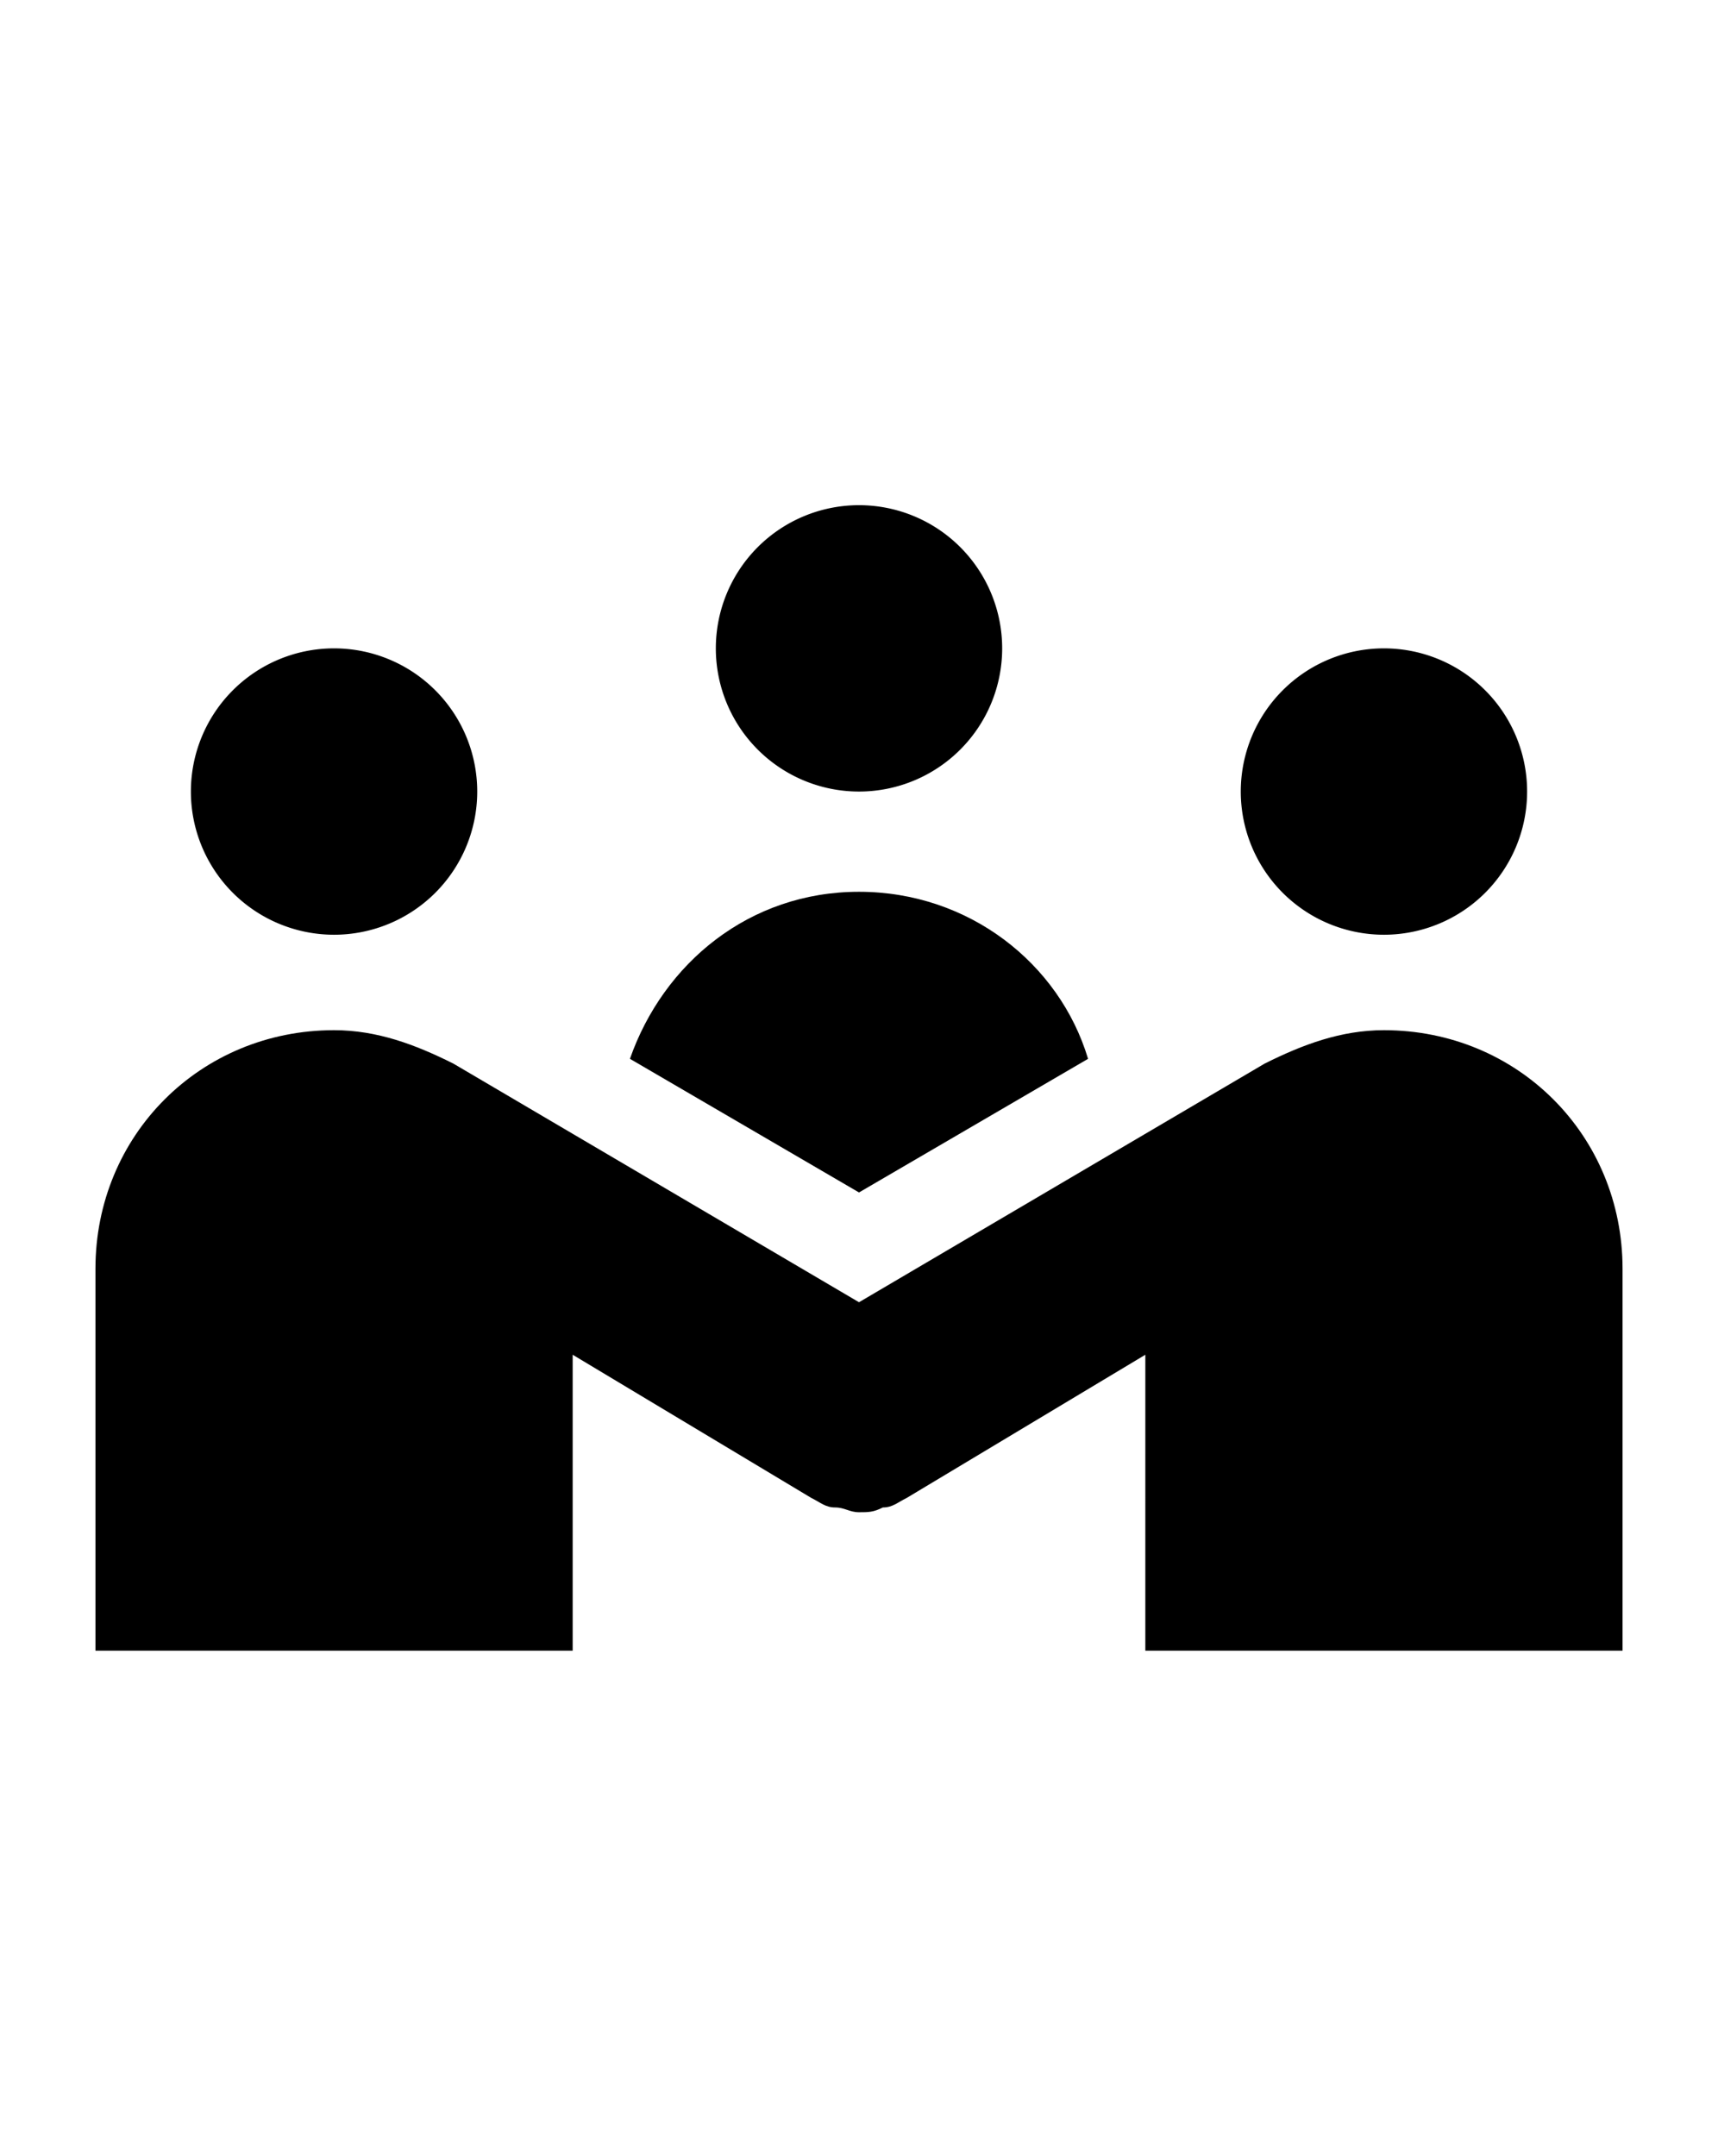 <svg class="svg-icon" width="31.88" height="40" viewBox="0 0 1024 1024" version="1.1"
    xmlns="http://www.w3.org/2000/svg" fill="black">
    <path d="M512 256m-85.333 0a85.333 85.333 0 1 0 170.667 0 85.333 85.333 0 1 0-170.667 0Z" />
    <path d="M199.111 341.333m-85.333 0a85.333 85.333 0 1 0 170.667 0 85.333 85.333 0 1 0-170.667 0Z"  />
    <path d="M824.889 341.333m-85.333 0a85.333 85.333 0 1 0 170.667 0 85.333 85.333 0 1 0-170.667 0Z" />
    <path d="M824.889 483.556c-25.6 0-48.356 8.533-71.111 19.911l-241.778 142.222-241.778-142.222c-22.756-11.378-45.511-19.911-71.111-19.911-79.644 0-142.222 62.578-142.222 142.222v227.556h284.444v-176.356l142.222 85.333c5.689 2.844 8.533 5.689 14.222 5.689s8.533 2.844 14.222 2.844 8.533 0 14.222-2.844c5.689 0 8.533-2.844 14.222-5.689l142.222-85.333V853.333h284.444v-227.556c0-79.644-62.578-142.222-142.222-142.222z" />
    <path d="M512 580.267l136.533-79.644c-17.067-56.889-71.111-99.556-136.533-99.556s-116.622 42.667-136.533 99.556l136.533 79.644z" />
</svg>